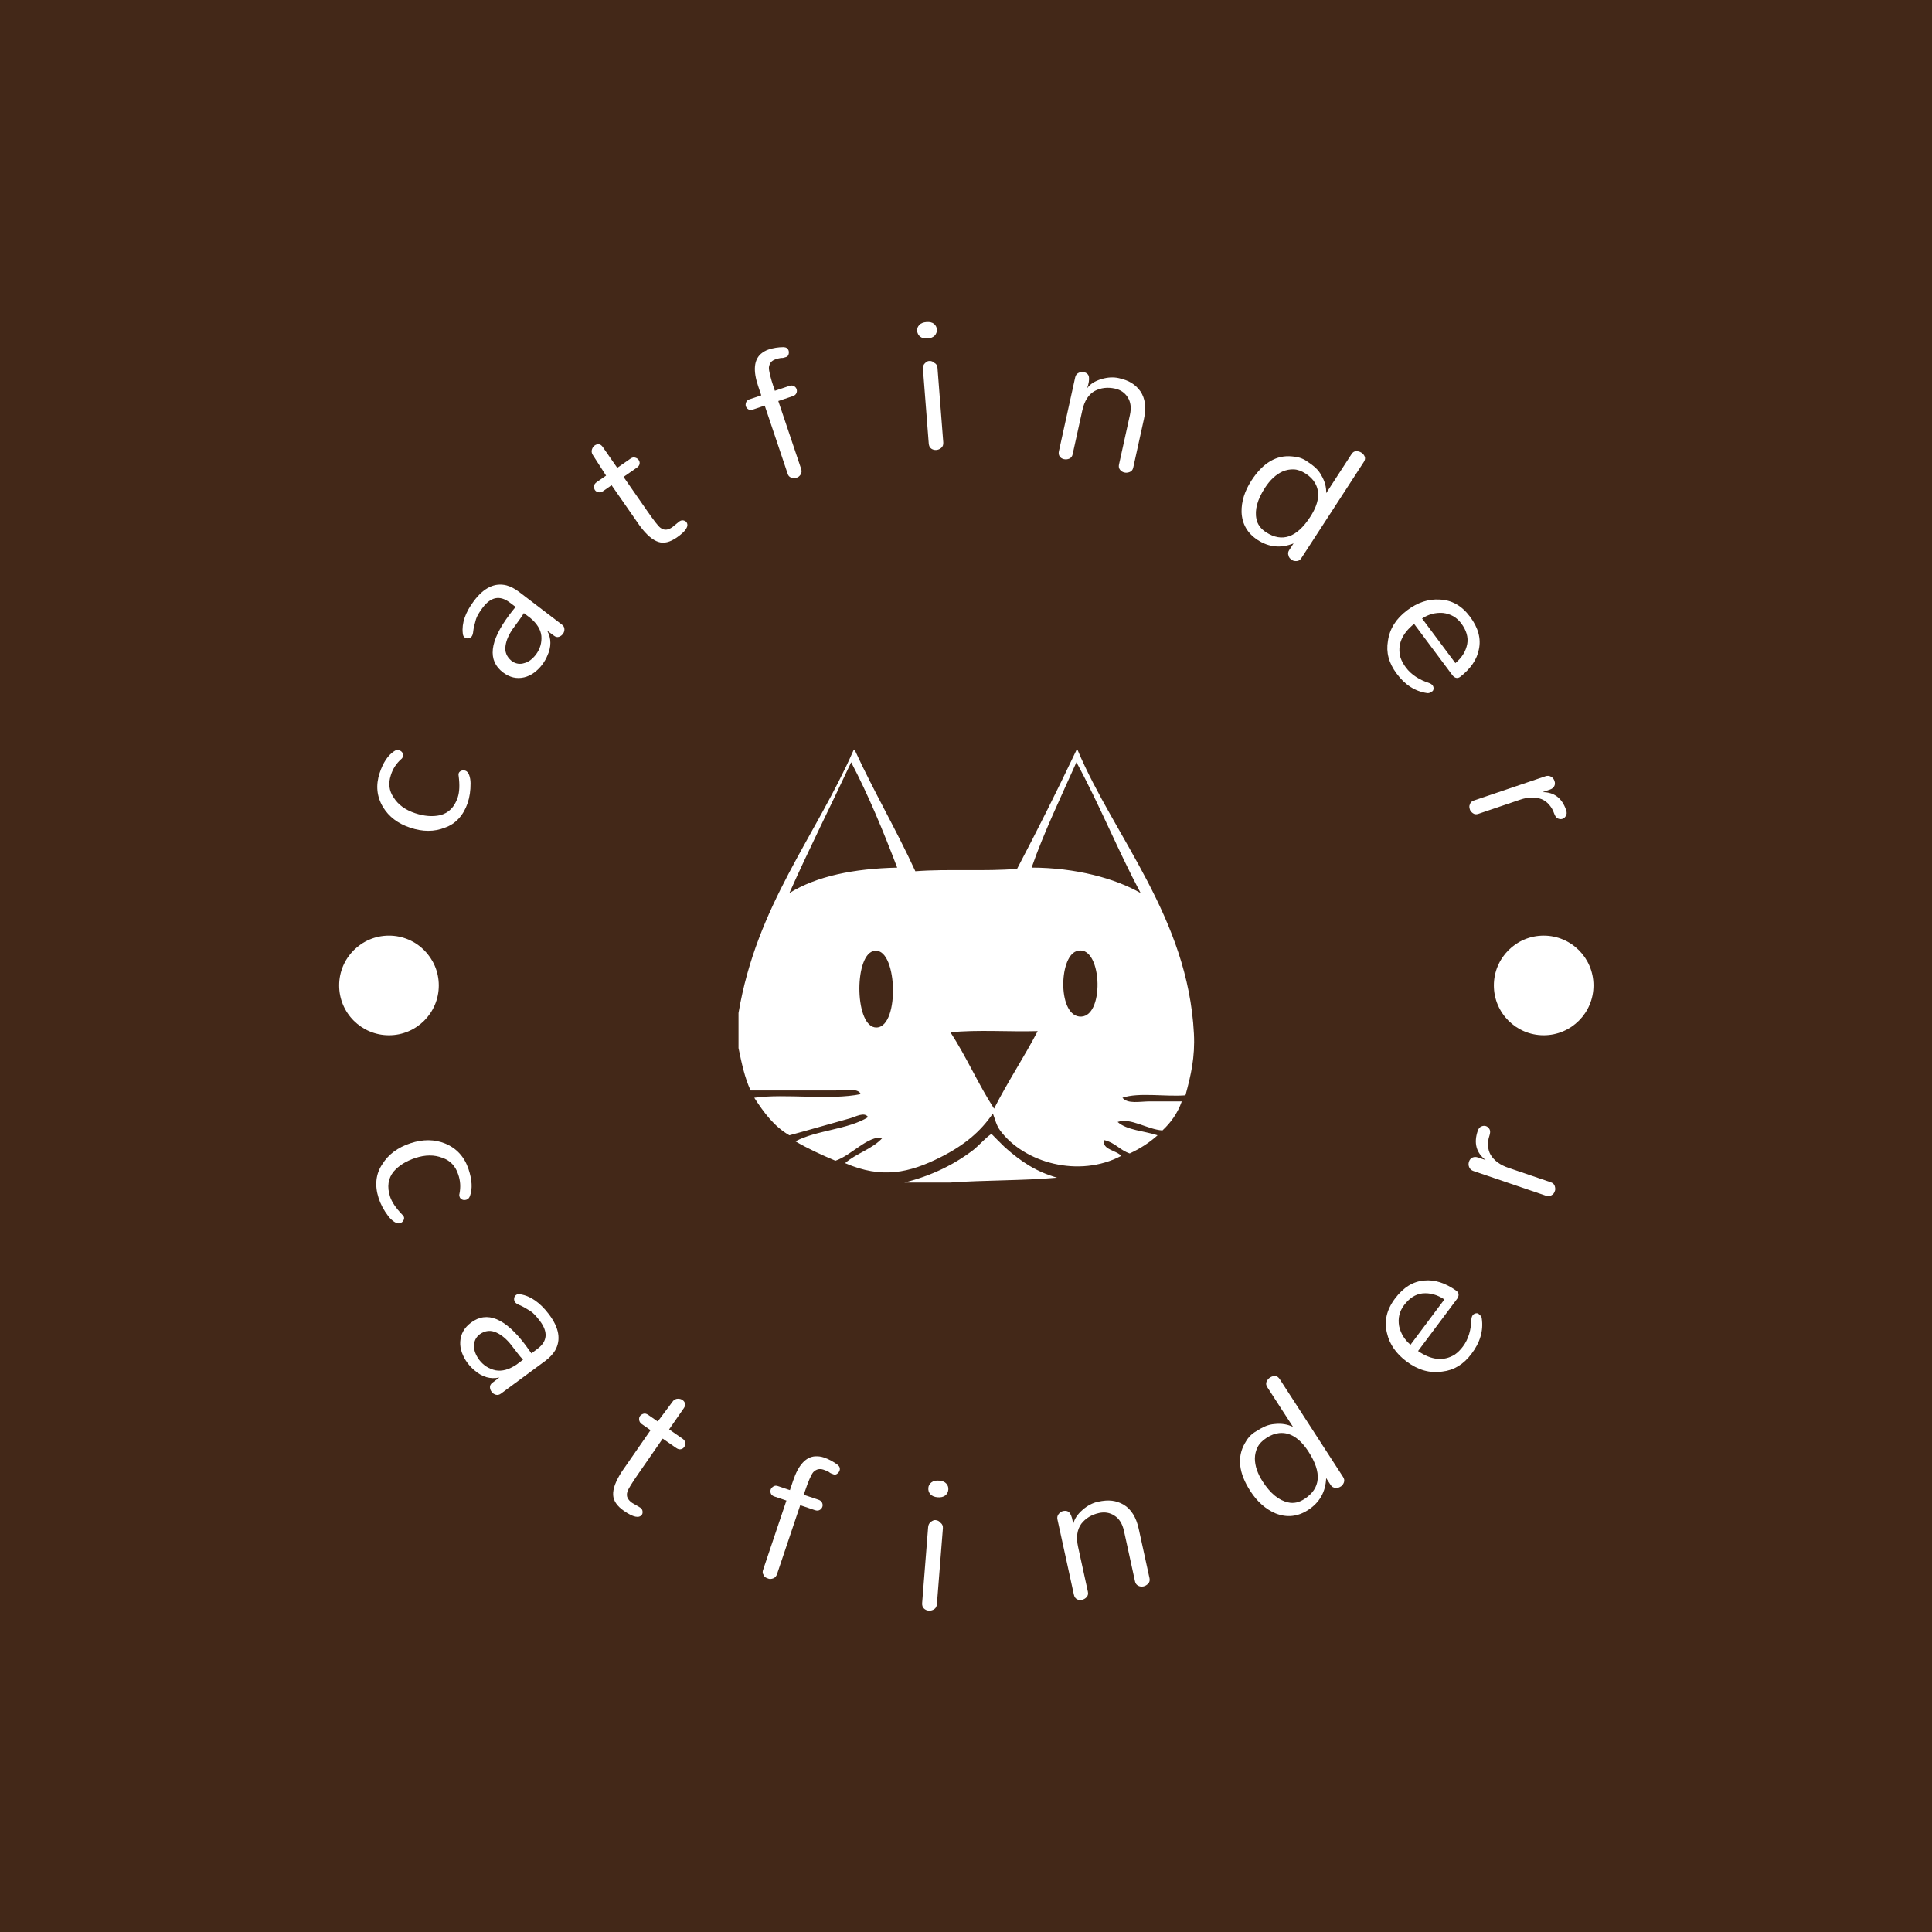 <svg xmlns="http://www.w3.org/2000/svg" version="1.1" xmlns:xlink="http://www.w3.org/1999/xlink" xmlns:svgjs="http://svgjs.dev/svgjs" width="1500" height="1500" viewBox="0 0 1500 1500"><rect width="1500" height="1500" fill="#432818"></rect><g transform="matrix(0.667,0,0,0.667,250,250)"><svg viewBox="0 0 280 280" data-background-color="#432818" preserveAspectRatio="xMidYMid meet" height="1500" width="1500" xmlns="http://www.w3.org/2000/svg" xmlns:xlink="http://www.w3.org/1999/xlink"><g id="tight-bounds" transform="matrix(1,0,0,1,0,-0)"><svg viewBox="0 0 280 280" height="280" width="280"><g><svg viewBox="0 0 280 280" height="280" width="280"><g><svg viewBox="0 0 280 280" height="280" width="280"><g id="textblocktransform"><svg viewBox="0 0 280 280" height="280" width="280" id="textblock"><g><svg viewBox="0 0 280 280" height="280" width="280"><g transform="matrix(1,0,0,1,90.503,93.026)"><svg viewBox="0 0 98.995 93.949" height="93.949" width="98.995"><g id="icon-0"><svg xmlns:x="http://ns.adobe.com/Extensibility/1.0/" xmlns:i="http://ns.adobe.com/AdobeIllustrator/10.0/" xmlns:graph="http://ns.adobe.com/Graphs/1.0/" xmlns="http://www.w3.org/2000/svg" xmlns:xlink="http://www.w3.org/1999/xlink" xmlns:a="http://ns.adobe.com/AdobeSVGViewerExtensions/3.0/" version="1.1" baseProfile="basic" x="0" y="0" viewBox="5 7 90.282 85.68" xml:space="preserve" height="93.949" width="98.995" class="icon-xg-0" data-fill-palette-color="accent" id="xg-0"><g fill="#ffffff" data-fill-palette-color="accent"><g fill="#ffffff" data-fill-palette-color="accent"><path fill-rule="evenodd" clip-rule="evenodd" d="M27.8 7c0.08 0 0.16 0 0.24 0 3.782 8.218 8.224 15.776 12 24 6.381-0.5 13.83 0.07 20.16-0.48C64.254 22.813 68.174 14.973 71.96 7c0.08 0 0.16 0 0.24 0 7.237 17.172 21.862 33.197 23.04 56.16 0.241 4.696-0.587 8.264-1.68 12.24-4.015 0.306-9.261-0.621-12.48 0.479 1.035 1.296 3.424 0.721 5.521 0.721 2.093 0 4.413 0 6.239 0-0.838 2.361-2.18 4.22-3.84 5.76-3.039-0.208-6.306-2.591-8.88-1.681 1.859 1.661 5.277 1.764 7.92 2.641-1.594 1.446-3.442 2.638-5.52 3.6-1.924-0.636-2.944-2.176-5.04-2.64-0.549 1.868 2.394 1.999 3.359 3.12-8.327 4.393-19.208 1.431-24-5.04-0.794-1.073-1.03-2.364-1.439-3.36-2.436 3.593-5.646 6.279-10.32 8.641-6.24 3.151-11.692 4.345-18.96 1.199 2.201-1.959 5.494-2.825 7.44-5.04-2.929-0.438-6.17 3.498-9.36 4.561-2.765-1.155-5.445-2.395-7.92-3.84 4.169-2.231 10.464-2.337 14.4-4.801-0.732-1.116-2.44-0.08-3.6 0.24-3.561 0.982-8.259 2.354-12 3.36-3.046-1.754-5.072-4.528-6.96-7.44 6.196-0.872 14.938 0.549 21.12-0.72-0.593-1.306-3.322-0.72-5.04-0.72-5.187 0-11.452 0-16.8 0-1.154-2.446-1.785-5.415-2.4-8.4 0-2.32 0-4.64 0-6.96C8.612 37.732 20.173 24.333 27.8 7zM15.08 35.32c5.439-3.361 12.757-4.843 21.36-5.04-2.758-7.242-5.683-14.318-9.12-20.88C23.27 18.07 18.997 26.517 15.08 35.32zM63.08 30.28c8.713 0.007 16.575 2.145 21.6 5.04-4.483-8.396-8.175-17.584-12.72-25.92C68.947 16.149 65.377 23.614 63.08 30.28zM32.36 61.96c4.751-0.141 4.103-16.594-0.72-15.12C27.843 48.001 28.048 62.088 32.36 61.96zM72.92 59.8c4.796-0.21 4.04-14.687-0.96-12.96C68.407 48.067 68.26 60.004 72.92 59.8zM55.64 78.04c2.686-5.315 5.897-10.104 8.641-15.36-5.681 0.16-12-0.319-17.28 0.24C50.132 67.708 52.521 73.24 55.64 78.04z" fill="#ffffff" data-fill-palette-color="accent"></path><path fill-rule="evenodd" clip-rule="evenodd" d="M47 92.68c-3.04 0-6.08 0-9.12 0 5.233-1.309 9.748-3.471 13.681-6.479 0.828-0.634 3.181-3.151 3.6-3.12-0.026-0.002 2.421 2.446 2.64 2.64 3.234 2.859 6.17 4.809 10.32 6C61.367 92.327 53.867 92.188 47 92.68z" fill="#ffffff" data-fill-palette-color="accent"></path></g></g></svg></g></svg></g><g id="text-0"><path d="M19.201 109.89v0c-2.685-0.886-4.666-2.381-5.942-4.487v0c-1.365-2.281-1.611-4.746-0.738-7.394v0c0.746-2.263 1.787-3.838 3.121-4.726v0c0.377-0.274 0.745-0.352 1.105-0.233 0.353 0.116 0.601 0.307 0.745 0.571 0.15 0.266 0.182 0.528 0.096 0.787-0.085 0.258-0.2 0.437-0.344 0.536v0c-1.116 0.988-1.879 2.169-2.291 3.543v0c-0.586 1.778-0.383 3.386 0.61 4.824v0c0.983 1.575 2.543 2.715 4.68 3.421v0c1.967 0.649 3.764 0.794 5.392 0.436v0c1.871-0.459 3.158-1.754 3.86-3.884v0c0.385-1.166 0.45-2.721 0.196-4.664v0c-0.109-0.539 0.083-0.909 0.576-1.11v0c0.258-0.125 0.557-0.131 0.897-0.018 0.34 0.112 0.612 0.433 0.816 0.961 0.195 0.533 0.294 1.121 0.298 1.765v0c0.015 1.585-0.201 3.037-0.651 4.356-0.456 1.317-1.103 2.432-1.941 3.343-0.837 0.905-1.842 1.559-3.017 1.962v0c-2.268 0.901-4.758 0.905-7.468 0.011z" fill="#ffffff" data-fill-palette-color="primary"></path><path d="M40.734 63.585v0c0.426-0.568 0.871-1.127 1.333-1.676v0l-1.314-0.986c-2.123-1.594-4.074-1.207-5.851 1.16v0c-0.797 1.062-1.283 1.908-1.458 2.541v0c-0.324 1.118-0.516 1.953-0.575 2.506-0.053 0.558-0.162 0.945-0.325 1.163-0.163 0.218-0.399 0.36-0.707 0.428-0.308 0.068-0.597 0-0.868-0.203v0c-0.218-0.163-0.344-0.449-0.378-0.857v0c-0.266-2.2 0.541-4.552 2.422-7.058v0c2.167-2.888 4.524-4.015 7.07-3.382v0c0.888 0.243 1.781 0.702 2.678 1.375v0l9.376 7.161c0.35 0.263 0.527 0.591 0.531 0.984 0.008 0.388-0.1 0.73-0.323 1.027-0.227 0.303-0.515 0.514-0.862 0.635-0.348 0.121-0.71 0.04-1.088-0.243v0l-1.473-1.106c0.927 1.717 0.933 3.551 0.016 5.502v0c-0.248 0.619-0.618 1.254-1.107 1.907-0.49 0.653-1.072 1.229-1.745 1.728-0.669 0.494-1.393 0.834-2.173 1.021v0c-1.601 0.375-3.121 0.023-4.56-1.057v0c-3.435-2.578-2.974-6.768 1.381-12.57zM45.252 64.299l-1.394-1.046c-0.274 0.475-0.626 0.999-1.056 1.573-0.426 0.568-0.857 1.158-1.291 1.77-0.434 0.612-0.794 1.234-1.078 1.867-0.288 0.638-0.474 1.267-0.556 1.886v0c-0.205 1.29 0.228 2.383 1.299 3.278v0c0.876 0.657 1.825 0.814 2.848 0.469v0c0.842-0.215 1.654-0.816 2.437-1.806v0c0.92-1.226 1.322-2.585 1.205-4.075v0c-0.146-1.387-0.95-2.692-2.414-3.916z" fill="#ffffff" data-fill-palette-color="primary"></path><path d="M79.195 43.494v0c0.583 0.839-0.117 1.948-2.101 3.327v0c-1.482 1.03-2.811 1.352-3.986 0.964v0c-1.273-0.401-2.628-1.572-4.067-3.515v0l-6.12-8.805-1.839 1.279c-0.338 0.235-0.677 0.317-1.017 0.246-0.344-0.076-0.594-0.226-0.749-0.45v0c-0.155-0.223-0.226-0.506-0.213-0.846 0.014-0.341 0.217-0.648 0.61-0.921v0l2.011-1.397-2.985-4.643c-0.171-0.374-0.194-0.738-0.068-1.093 0.122-0.36 0.322-0.636 0.6-0.829 0.278-0.193 0.574-0.273 0.888-0.241 0.314 0.033 0.595 0.229 0.845 0.589v0l3.148 4.529 2.894-2.011c0.338-0.235 0.674-0.303 1.01-0.205 0.335 0.098 0.58 0.259 0.735 0.483v0c0.197 0.283 0.268 0.578 0.213 0.882-0.055 0.305-0.251 0.575-0.589 0.81v0l-2.894 2.011 5.159 7.424c1.436 2.066 2.376 3.267 2.821 3.605 0.441 0.332 0.873 0.477 1.295 0.433 0.423-0.043 0.857-0.22 1.305-0.531v0l1.549-1.259c0.311-0.216 0.619-0.284 0.924-0.205 0.296 0.077 0.503 0.2 0.621 0.369z" fill="#ffffff" data-fill-palette-color="primary"></path><path d="M102.289 16.114l-3.142 1.057 4.951 14.711c0.163 0.484 0.132 0.901-0.094 1.25-0.228 0.343-0.486 0.563-0.776 0.66-0.289 0.097-0.531 0.151-0.723 0.16-0.191 0.015-0.38-0.037-0.567-0.156v0c-0.397-0.118-0.661-0.425-0.793-0.92v0l-4.951-14.711-2.567 0.864c-0.384 0.129-0.711 0.113-0.982-0.048-0.271-0.161-0.456-0.386-0.553-0.675v0c-0.076-0.226-0.06-0.501 0.048-0.825 0.108-0.324 0.354-0.55 0.738-0.679v0l2.566-0.864-0.682-2.029c-1.118-3.321-0.915-5.652 0.609-6.991v0c0.503-0.421 1.046-0.73 1.631-0.927v0c1.032-0.347 2.138-0.524 3.32-0.529v0c0.55 0.032 0.901 0.274 1.054 0.727v0c0.087 0.258 0.089 0.534 0.006 0.828-0.075 0.298-0.25 0.494-0.528 0.587-0.277 0.093-0.491 0.155-0.641 0.185-0.149 0.036-0.298 0.041-0.447 0.014v0c-0.38 0.058-0.787 0.16-1.221 0.306-0.434 0.146-0.766 0.356-0.996 0.629-0.228 0.28-0.375 0.644-0.441 1.094v0c-0.05 0.703 0.315 2.216 1.096 4.537v0l0.194 0.575 3.142-1.057c0.39-0.131 0.727-0.119 1.011 0.038 0.284 0.157 0.474 0.38 0.571 0.669 0.097 0.289 0.08 0.582-0.05 0.878-0.131 0.296-0.392 0.51-0.783 0.642z" fill="#ffffff" data-fill-palette-color="primary"></path><path d="M133.593 1.575v0c0.042 0.543-0.109 1-0.453 1.373-0.351 0.367-0.864 0.576-1.539 0.629-0.682 0.053-1.221-0.075-1.618-0.384-0.404-0.315-0.627-0.744-0.669-1.286v0c-0.036-0.47 0.121-0.891 0.471-1.265 0.344-0.366 0.864-0.576 1.559-0.63 0.695-0.054 1.234 0.074 1.618 0.384 0.384 0.316 0.594 0.71 0.631 1.179zM131.834 26.397l-1.256-16.19c-0.04-0.51 0.098-0.92 0.413-1.23 0.315-0.317 0.608-0.487 0.88-0.508 0.271-0.021 0.496 0.005 0.675 0.078 0.179 0.073 0.357 0.189 0.536 0.347v0c0.395 0.202 0.613 0.558 0.652 1.068v0l1.256 16.19c0.04 0.51-0.103 0.907-0.427 1.191-0.318 0.278-0.679 0.432-1.082 0.464v0c-0.41 0.032-0.777-0.066-1.101-0.294-0.324-0.234-0.506-0.606-0.546-1.116z" fill="#ffffff" data-fill-palette-color="primary"></path><path d="M160.113 28.095l3.55-16.101c0.096-0.434 0.338-0.748 0.728-0.941 0.389-0.193 0.752-0.252 1.089-0.177v0c0.694 0.153 1.082 0.517 1.166 1.093 0.084 0.576-0.043 1.384-0.382 2.424v0c0.621-0.903 1.676-1.574 3.167-2.014v0c1.307-0.378 2.531-0.441 3.671-0.19 1.147 0.253 2.088 0.61 2.822 1.071 0.741 0.462 1.376 1.065 1.906 1.807v0c1.05 1.557 1.304 3.564 0.762 6.02v0l-2.33 10.569c-0.103 0.467-0.355 0.778-0.757 0.934-0.395 0.158-0.777 0.196-1.146 0.114v0c-0.395-0.087-0.718-0.288-0.969-0.601-0.242-0.319-0.316-0.695-0.22-1.129v0l2.374-10.763c0.344-1.562 0.178-2.856-0.5-3.882v0c-0.621-0.973-1.532-1.592-2.731-1.856v0c-1.594-0.352-3.059-0.185-4.392 0.499v0c-1.354 0.748-2.259 2.153-2.714 4.214v0l-2.109 9.567c-0.103 0.467-0.345 0.78-0.728 0.94-0.382 0.16-0.774 0.196-1.176 0.108v0c-0.395-0.087-0.699-0.283-0.91-0.588-0.21-0.311-0.267-0.684-0.171-1.118z" fill="#ffffff" data-fill-palette-color="primary"></path><path d="M210.131 49.597l0.971-1.494c-2.741 1.101-5.339 0.854-7.794-0.741v0c-2.227-1.446-3.394-3.463-3.502-6.05v0c-0.048-2.303 0.669-4.595 2.152-6.877v0c2.487-3.83 5.428-5.572 8.821-5.228v0c1.175 0.067 2.197 0.382 3.066 0.946 0.868 0.564 1.557 1.082 2.065 1.555 0.508 0.473 0.924 1.02 1.248 1.642v0c0.735 1.245 1.08 2.522 1.037 3.832v0l5.505-8.475c0.278-0.429 0.622-0.641 1.031-0.636 0.407-0.005 0.78 0.103 1.119 0.323v0c0.345 0.224 0.584 0.514 0.718 0.87 0.137 0.35 0.066 0.739-0.213 1.168v0l-13.569 20.89c-0.26 0.401-0.597 0.609-1.011 0.625-0.414 0.016-0.735-0.05-0.964-0.198-0.228-0.148-0.409-0.297-0.541-0.447-0.131-0.14-0.218-0.328-0.263-0.563v0c-0.159-0.388-0.118-0.769 0.124-1.142zM205.125 45.681v0c3.484 2.263 6.682 1.154 9.592-3.327v0c1.873-2.883 2.225-5.333 1.058-7.35v0c-0.433-0.772-1.105-1.454-2.018-2.047-0.913-0.593-1.787-0.904-2.624-0.932-0.827-0.031-1.634 0.122-2.422 0.457v0c-1.436 0.65-2.71 1.833-3.823 3.547v0c-1.649 2.538-2.265 4.797-1.849 6.777v0c0.222 1.157 0.917 2.115 2.086 2.875z" fill="#ffffff" data-fill-palette-color="primary"></path><path d="M247.334 77.081v0c-0.574 0.429-1.132 0.336-1.674-0.279v0l-8.367-11.209c-2.702 2.183-3.689 4.617-2.96 7.303v0c0.237 0.717 0.63 1.443 1.178 2.177v0c1.139 1.527 2.859 2.666 5.159 3.416v0c0.642 0.283 0.921 0.712 0.837 1.289v0c-0.046 0.283-0.171 0.459-0.375 0.529v0c-0.378 0.282-0.72 0.389-1.029 0.32v0c-2.62-0.38-4.831-1.806-6.634-4.279v0c-1.671-2.239-2.292-4.58-1.862-7.021v0c0.361-2.646 1.767-4.884 4.219-6.715v0c2.266-1.691 4.604-2.459 7.014-2.303v0c2.615 0.086 4.818 1.328 6.608 3.727v0c1.791 2.399 2.431 4.766 1.922 7.101v0c-0.411 2.179-1.757 4.16-4.036 5.944zM239.028 64.422l7.235 9.694c1.414-1.18 2.271-2.561 2.573-4.144v0c0.266-1.474-0.17-2.975-1.31-4.501v0c-0.977-1.308-2.304-2.061-3.984-2.257v0c-1.615-0.111-3.12 0.292-4.514 1.208z" fill="#ffffff" data-fill-palette-color="primary"></path><path d="M266.818 101.594l-1.64 0.556c2.55-0.003 4.269 1.303 5.155 3.918v0c0.164 0.484 0.148 0.892-0.047 1.225-0.193 0.339-0.441 0.56-0.743 0.662-0.308 0.104-0.642 0.081-1.001-0.07-0.351-0.147-0.637-0.544-0.856-1.192-0.217-0.641-0.565-1.242-1.042-1.802-0.475-0.554-1.026-0.959-1.653-1.216v0c-1.359-0.513-2.908-0.475-4.65 0.115v0l-9.089 3.083c-0.453 0.153-0.846 0.108-1.182-0.136-0.335-0.244-0.546-0.495-0.633-0.752-0.087-0.258-0.134-0.477-0.139-0.657-0.011-0.178 0.038-0.374 0.148-0.587v0c0.097-0.355 0.371-0.61 0.824-0.763v0l15.567-5.279c0.421-0.143 0.816-0.116 1.184 0.082 0.375 0.195 0.635 0.51 0.782 0.944 0.147 0.434 0.124 0.82-0.069 1.159-0.189 0.331-0.494 0.567-0.916 0.71z" fill="#ffffff" data-fill-palette-color="primary"></path><path d="M19.206 178.447v0c2.728-0.903 5.252-0.882 7.571 0.063v0c2.489 1.036 4.179 2.899 5.07 5.59v0c0.761 2.3 0.868 4.215 0.319 5.746v0c-0.144 0.453-0.395 0.739-0.754 0.858-0.359 0.119-0.679 0.113-0.961-0.018-0.279-0.124-0.462-0.319-0.549-0.583-0.086-0.258-0.1-0.47-0.043-0.636v0c0.305-1.485 0.214-2.913-0.275-4.283v0c-0.599-1.808-1.741-3-3.427-3.574v0c-1.76-0.69-3.723-0.676-5.891 0.041v0c-2.004 0.663-3.56 1.633-4.669 2.909v0c-1.248 1.511-1.513 3.35-0.795 5.518v0c0.39 1.178 1.28 2.485 2.671 3.919v0c0.411 0.374 0.476 0.793 0.196 1.256v0c-0.137 0.262-0.376 0.449-0.716 0.562-0.347 0.115-0.764 0.015-1.252-0.298-0.482-0.316-0.922-0.737-1.32-1.262v0c-0.969-1.28-1.667-2.598-2.095-3.953-0.432-1.346-0.581-2.643-0.448-3.889 0.139-1.249 0.564-2.393 1.276-3.432v0c1.308-2.111 3.339-3.622 6.092-4.534z" fill="#ffffff" data-fill-palette-color="primary"></path><path d="M44.234 222.328v0c0.435 0.578 0.858 1.169 1.271 1.772v0l1.328-0.999c2.154-1.62 2.325-3.634 0.514-6.042v0c-0.81-1.077-1.498-1.793-2.063-2.148v0c-0.996-0.629-1.757-1.05-2.282-1.262-0.525-0.212-0.871-0.429-1.038-0.651-0.168-0.223-0.241-0.492-0.22-0.806 0.017-0.32 0.163-0.584 0.439-0.792v0c0.223-0.168 0.539-0.21 0.949-0.128v0c2.219 0.366 4.285 1.822 6.201 4.368v0c2.202 2.928 2.635 5.547 1.298 7.856v0c-0.482 0.794-1.179 1.535-2.092 2.221v0l-9.646 7.117c-0.361 0.271-0.733 0.356-1.117 0.254-0.378-0.106-0.681-0.31-0.908-0.612-0.227-0.302-0.353-0.64-0.376-1.013-0.018-0.377 0.167-0.711 0.554-1.002v0l1.488-1.119c-1.936 0.418-3.729-0.094-5.378-1.536v0c-0.533-0.421-1.049-0.964-1.547-1.627-0.503-0.668-0.899-1.4-1.19-2.195-0.3-0.796-0.428-1.596-0.385-2.401v0c0.089-1.67 0.866-3.056 2.33-4.156v0c3.485-2.621 7.442-0.987 11.87 4.901zM42.266 226.536l1.416-1.066c-0.389-0.396-0.804-0.886-1.242-1.469-0.435-0.578-0.89-1.166-1.364-1.765-0.469-0.602-0.975-1.131-1.518-1.587-0.537-0.46-1.098-0.819-1.682-1.077v0c-1.205-0.564-2.392-0.448-3.561 0.349v0c-0.886 0.666-1.309 1.545-1.269 2.636v0c-0.031 0.887 0.326 1.852 1.069 2.896v0c0.937 1.247 2.15 2.025 3.637 2.335v0c1.397 0.245 2.902-0.172 4.514-1.252z" fill="#ffffff" data-fill-palette-color="primary"></path><path d="M69.519 259.132v0c-0.594 0.856-1.9 0.584-3.918-0.816v0c-1.505-1.044-2.286-2.196-2.341-3.454v0c-0.069-1.356 0.57-3.062 1.915-5.118v0l6.214-8.957-1.881-1.305c-0.338-0.235-0.534-0.528-0.588-0.881-0.049-0.349 0.006-0.638 0.165-0.867v0c0.155-0.224 0.397-0.391 0.724-0.503 0.328-0.112 0.691-0.03 1.089 0.247v0l2.054 1.424 3.358-4.492c0.295-0.296 0.634-0.449 1.02-0.456 0.385-0.008 0.719 0.087 1.003 0.284 0.284 0.197 0.465 0.448 0.543 0.753 0.081 0.315-0.006 0.654-0.259 1.02v0l-3.195 4.605 2.945 2.043c0.338 0.235 0.52 0.531 0.547 0.889 0.026 0.358-0.038 0.648-0.193 0.872v0c-0.197 0.284-0.452 0.454-0.766 0.51-0.314 0.057-0.64-0.032-0.979-0.267v0l-2.944-2.043-5.239 7.55c-1.46 2.105-2.271 3.425-2.432 3.96-0.165 0.54-0.15 1.002 0.044 1.387 0.195 0.394 0.519 0.748 0.971 1.062v0l1.752 1.021c0.316 0.219 0.489 0.489 0.518 0.808 0.033 0.314-0.009 0.555-0.127 0.724z" fill="#ffffff" data-fill-palette-color="primary"></path><path d="M107.109 258.165l-3.199-1.077-5.033 14.957c-0.165 0.491-0.446 0.806-0.843 0.945-0.391 0.142-0.734 0.163-1.03 0.063-0.296-0.099-0.526-0.205-0.691-0.317-0.159-0.11-0.277-0.268-0.355-0.476v0c-0.251-0.337-0.278-0.745-0.081-1.225v0l5.032-14.956-2.614-0.88c-0.39-0.131-0.644-0.343-0.763-0.635-0.123-0.3-0.135-0.599-0.035-0.894v0c0.076-0.226 0.259-0.438 0.549-0.635 0.284-0.199 0.621-0.232 1.011-0.101v0l2.614 0.88 0.696-2.067c1.137-3.378 2.731-5.139 4.781-5.282v0c0.67-0.034 1.3 0.049 1.892 0.248v0c1.051 0.353 2.057 0.892 3.018 1.614v0c0.423 0.366 0.557 0.779 0.402 1.239v0c-0.087 0.258-0.253 0.482-0.499 0.672-0.248 0.197-0.511 0.248-0.788 0.155-0.283-0.095-0.494-0.177-0.632-0.244-0.145-0.07-0.269-0.157-0.374-0.262v0c-0.342-0.192-0.733-0.362-1.173-0.511-0.44-0.148-0.839-0.181-1.196-0.097-0.357 0.083-0.702 0.286-1.034 0.608v0c-0.467 0.536-1.099 1.987-1.895 4.352v0l-0.197 0.585 3.199 1.076c0.39 0.131 0.653 0.349 0.788 0.654 0.138 0.298 0.157 0.595 0.057 0.891-0.099 0.296-0.295 0.524-0.587 0.685-0.29 0.154-0.63 0.166-1.02 0.035z" fill="#ffffff" data-fill-palette-color="primary"></path><path d="M136.093 253.675v0c-0.044 0.556-0.268 0.991-0.672 1.305-0.411 0.314-0.96 0.444-1.649 0.389-0.688-0.054-1.207-0.268-1.557-0.642-0.357-0.374-0.513-0.839-0.469-1.395v0c0.038-0.483 0.263-0.881 0.673-1.195 0.404-0.314 0.96-0.444 1.669-0.388 0.708 0.056 1.227 0.27 1.557 0.642 0.337 0.373 0.486 0.801 0.448 1.284zM130.404 278.323l1.298-16.456c0.041-0.516 0.245-0.906 0.611-1.17 0.368-0.271 0.69-0.395 0.969-0.373 0.271 0.021 0.49 0.082 0.654 0.182 0.172 0.1 0.337 0.243 0.496 0.428v0c0.358 0.275 0.516 0.67 0.476 1.186v0l-1.298 16.456c-0.041 0.516-0.243 0.89-0.608 1.121-0.364 0.231-0.755 0.33-1.172 0.297v0c-0.41-0.032-0.761-0.19-1.051-0.473-0.291-0.283-0.416-0.682-0.375-1.198z" fill="#ffffff" data-fill-palette-color="primary"></path><path d="M163.377 276.547l-3.581-16.379c-0.095-0.434-0.004-0.825 0.274-1.171 0.278-0.346 0.585-0.556 0.922-0.629v0c0.713-0.156 1.23 0.016 1.551 0.517 0.319 0.494 0.545 1.294 0.677 2.399v0c0.186-1.107 0.876-2.179 2.069-3.214v0c1.04-0.9 2.143-1.478 3.311-1.732 1.167-0.255 2.187-0.329 3.06-0.221 0.873 0.108 1.713 0.393 2.521 0.855v0c1.636 0.988 2.727 2.733 3.274 5.236v0l2.35 10.747c0.103 0.473 0.003 0.869-0.301 1.187-0.306 0.311-0.643 0.508-1.013 0.589v0c-0.409 0.089-0.793 0.041-1.153-0.146-0.36-0.186-0.588-0.5-0.684-0.941v0l-2.395-10.951c-0.347-1.589-1.051-2.709-2.11-3.361v0c-0.988-0.633-2.091-0.817-3.31-0.55v0c-1.621 0.354-2.902 1.13-3.843 2.328v0c-0.933 1.264-1.171 2.943-0.713 5.038v0l2.129 9.736c0.103 0.473 0.013 0.867-0.272 1.18-0.286 0.307-0.63 0.505-1.032 0.593v0c-0.409 0.089-0.777 0.037-1.104-0.156-0.321-0.195-0.53-0.513-0.627-0.954z" fill="#ffffff" data-fill-palette-color="primary"></path><path d="M219.173 252.718l-0.985-1.521c-0.119 3.003-1.427 5.313-3.923 6.929v0c-2.262 1.465-4.616 1.712-7.063 0.743v0c-2.157-0.912-3.987-2.53-5.491-4.853v0c-2.522-3.894-2.923-7.347-1.205-10.358v0c0.557-1.057 1.276-1.87 2.156-2.44 0.886-0.574 1.654-1 2.304-1.279 0.644-0.275 1.322-0.437 2.033-0.486v0c1.46-0.163 2.79 0.047 3.991 0.63v0l-5.586-8.624c-0.281-0.435-0.339-0.84-0.171-1.217 0.167-0.377 0.426-0.679 0.777-0.907v0c0.345-0.224 0.71-0.326 1.095-0.306 0.385 0.02 0.717 0.247 0.999 0.682v0l13.768 21.259c0.263 0.407 0.317 0.807 0.161 1.201-0.16 0.388-0.357 0.658-0.591 0.809-0.228 0.148-0.438 0.252-0.628 0.312-0.19 0.06-0.405 0.065-0.644 0.014v0c-0.42-0.013-0.752-0.209-0.997-0.588zM213.466 255.738v0c3.543-2.295 3.837-5.723 0.882-10.286v0c-1.898-2.93-4.025-4.273-6.381-4.028v0c-0.892 0.088-1.804 0.433-2.734 1.035-0.93 0.603-1.582 1.282-1.954 2.037-0.378 0.759-0.572 1.577-0.582 2.452v0c0.008 1.6 0.577 3.272 1.706 5.016v0c1.671 2.579 3.511 4.084 5.521 4.514v0c1.169 0.279 2.35 0.032 3.542-0.74z" fill="#ffffff" data-fill-palette-color="primary"></path><path d="M246.464 210.486v0c0.585 0.437 0.653 1.011 0.206 1.72v0l-8.515 11.386c2.911 2.003 5.569 2.262 7.972 0.778v0c0.634-0.438 1.229-1.029 1.786-1.773v0c1.161-1.552 1.775-3.559 1.841-6.02v0c0.093-0.701 0.43-1.096 1.01-1.184v0c0.293-0.038 0.502 0.032 0.628 0.208v0c0.388 0.29 0.591 0.595 0.608 0.915v0c0.389 2.661-0.362 5.228-2.253 7.701v0c-1.701 2.275-3.805 3.553-6.311 3.834v0c-2.681 0.415-5.268-0.309-7.761-2.173v0c-2.302-1.721-3.724-3.775-4.267-6.163v0c-0.666-2.578-0.089-5.085 1.731-7.519v0c1.825-2.44 3.947-3.749 6.369-3.928v0c2.239-0.223 4.558 0.516 6.956 2.218zM236.515 222.228l7.363-9.846c-1.557-1.032-3.149-1.468-4.777-1.31v0c-1.512 0.171-2.848 1.032-4.008 2.584v0c-0.994 1.329-1.345 2.835-1.055 4.52v0c0.355 1.608 1.181 2.959 2.477 4.052z" fill="#ffffff" data-fill-palette-color="primary"></path><path d="M251.182 181.533l1.668 0.568c-2.055-1.583-2.632-3.701-1.729-6.352v0c0.167-0.49 0.43-0.811 0.79-0.961 0.36-0.151 0.697-0.173 1.011-0.066 0.308 0.105 0.561 0.328 0.761 0.669 0.193 0.339 0.178 0.835-0.044 1.489-0.225 0.66-0.316 1.361-0.275 2.105 0.035 0.741 0.228 1.41 0.579 2.006v0c0.779 1.254 2.051 2.181 3.817 2.782v0l9.236 3.145c0.459 0.156 0.749 0.437 0.87 0.843 0.115 0.404 0.129 0.734 0.041 0.992-0.09 0.264-0.188 0.469-0.293 0.615-0.106 0.146-0.268 0.273-0.488 0.381v0c-0.295 0.229-0.672 0.265-1.131 0.109v0l-15.815-5.384c-0.427-0.145-0.729-0.413-0.904-0.802-0.182-0.392-0.198-0.807-0.049-1.247 0.15-0.44 0.408-0.734 0.774-0.883 0.36-0.151 0.753-0.154 1.181-0.009z" fill="#ffffff" data-fill-palette-color="primary"></path><path d="M3.728 144.153c0-5.978 4.846-10.824 10.823-10.824 5.978 0 10.824 4.846 10.824 10.824 0 5.978-4.846 10.824-10.824 10.824-5.978 0-10.824-4.846-10.823-10.824z" fill="#ffffff" data-fill-palette-color="primary"></path><path d="M254.625 144.153c0-5.978 4.846-10.824 10.824-10.824 5.978 0 10.824 4.846 10.823 10.824 0 5.978-4.846 10.824-10.823 10.824-5.978 0-10.824-4.846-10.824-10.824z" fill="#ffffff" data-fill-palette-color="primary"></path></g><g id="text-1"></g></svg></g></svg></g></svg></g></svg></g><defs></defs></svg><rect width="280" height="280" fill="none" stroke="none" visibility="hidden"></rect></g></svg></g></svg>